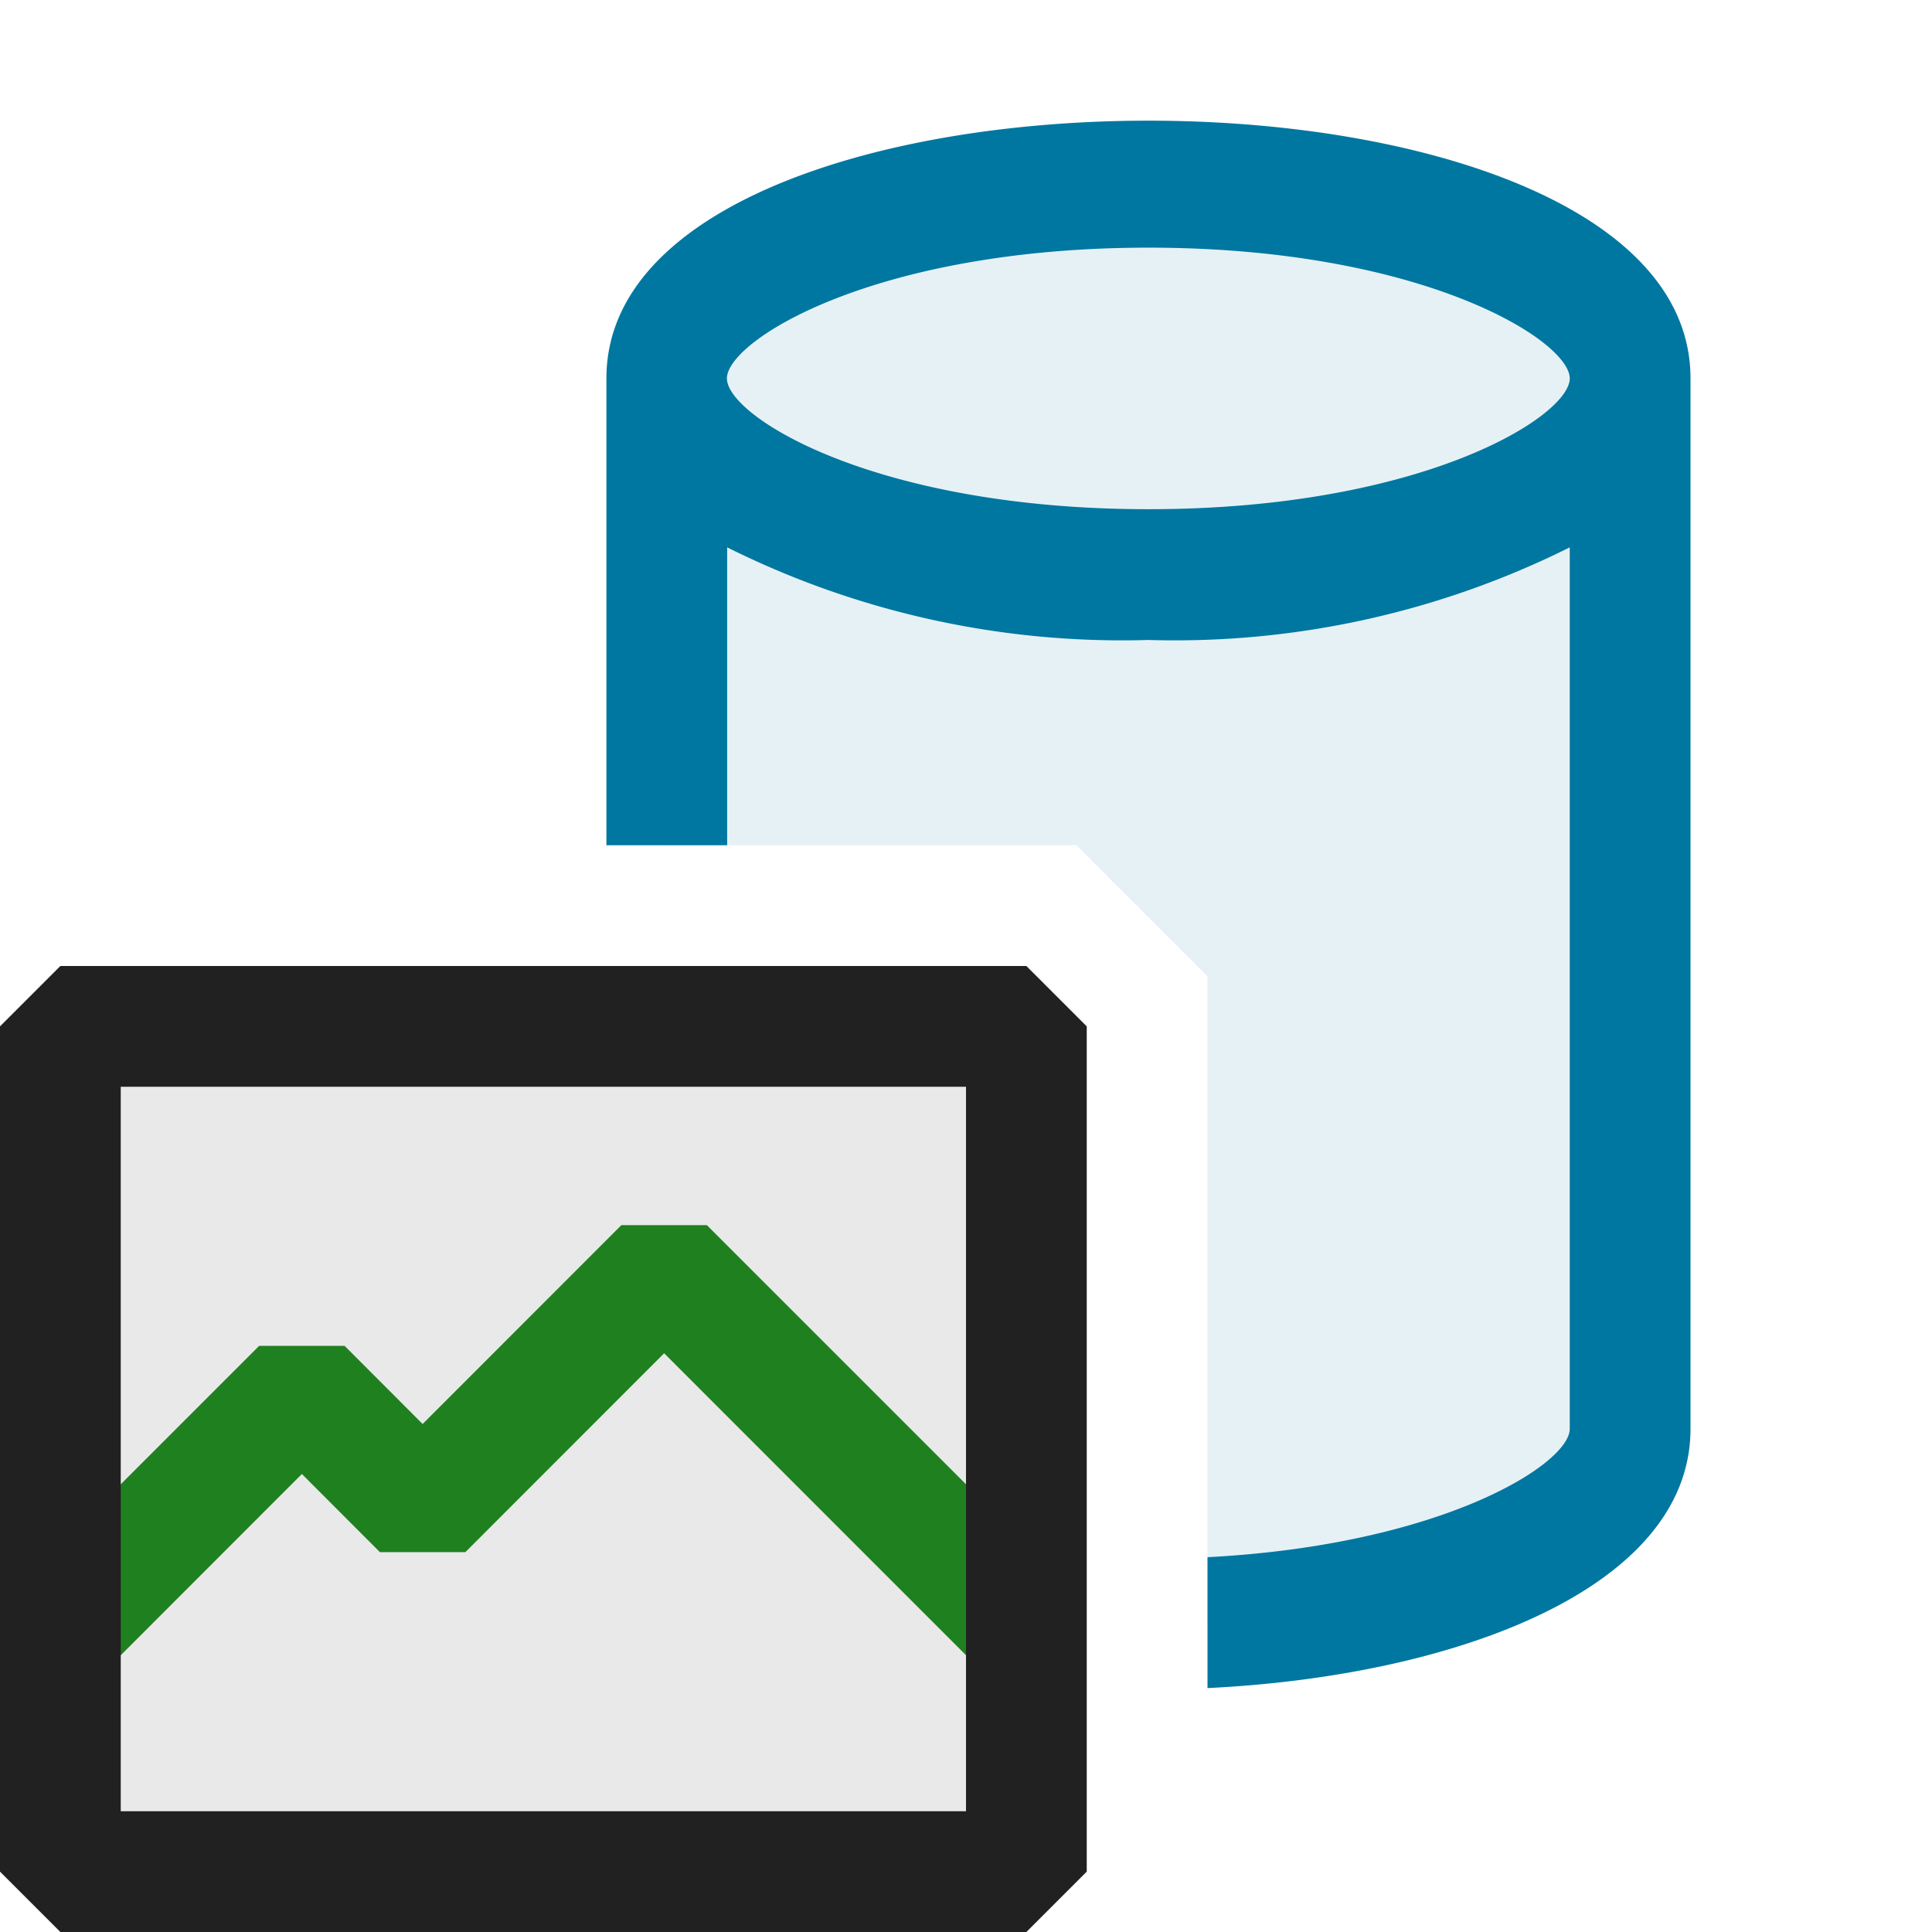 <svg xmlns="http://www.w3.org/2000/svg" viewBox="0 0 16 16">
  <defs>
    <style>.canvas{fill: none; opacity: 0;}.light-lightblue-10{fill: #0077a0; opacity: 0.1;}.light-lightblue{fill: #0077a0; opacity: 1;}.light-defaultgrey-10{fill: #212121; opacity: 0.1;}.light-green{fill: #1f801f; opacity: 1;}.light-defaultgrey{fill: #212121; opacity: 1;}</style>
  </defs>
  <title>IconLightDatabasePerformane</title>
  <g id="canvas" class="canvas">
    <path class="canvas" d="M16,16H0V0H16Z" />
  </g>
  <g id="level-1">
    <path class="light-lightblue-10" d="M13.5,3.134v8.7c0,.83-1.531,1.506-3.5,1.605V8.086L8.914,7H5.521V3.134c0-.9,1.787-1.625,3.99-1.625S13.5,2.237,13.5,3.134Z" />
    <path class="light-lightblue" d="M5.022,3.134V7h1V4.533A7.326,7.326,0,0,0,9.511,5.3,7.33,7.33,0,0,0,13,4.533v7.3c0,.291-1.056.961-3,1.063V13.98c2.06-.1,4-.828,4-2.147v-8.7C14,.288,5.022.288,5.022,3.134ZM9.511,4.217c-2.268,0-3.491-.769-3.491-1.083S7.243,2.051,9.511,2.051,13,2.82,13,3.134,11.779,4.217,9.511,4.217Z" />
    <path class="light-defaultgrey-10" d="M.5,8.5h8v7H.5Z" />
    <path class="light-green" d="M8.146,13.854,5.5,11.207,3.854,12.854H3.146L2.5,12.207.854,13.854l-.708-.708,2-2h.708l.646.647,1.646-1.647h.708l3,3Z" />
    <path class="light-defaultgrey" d="M8.5,16H.5L0,15.5v-7L.5,8h8l.5.5v7ZM1,15H8V9H1Z" />
  </g>
</svg>
